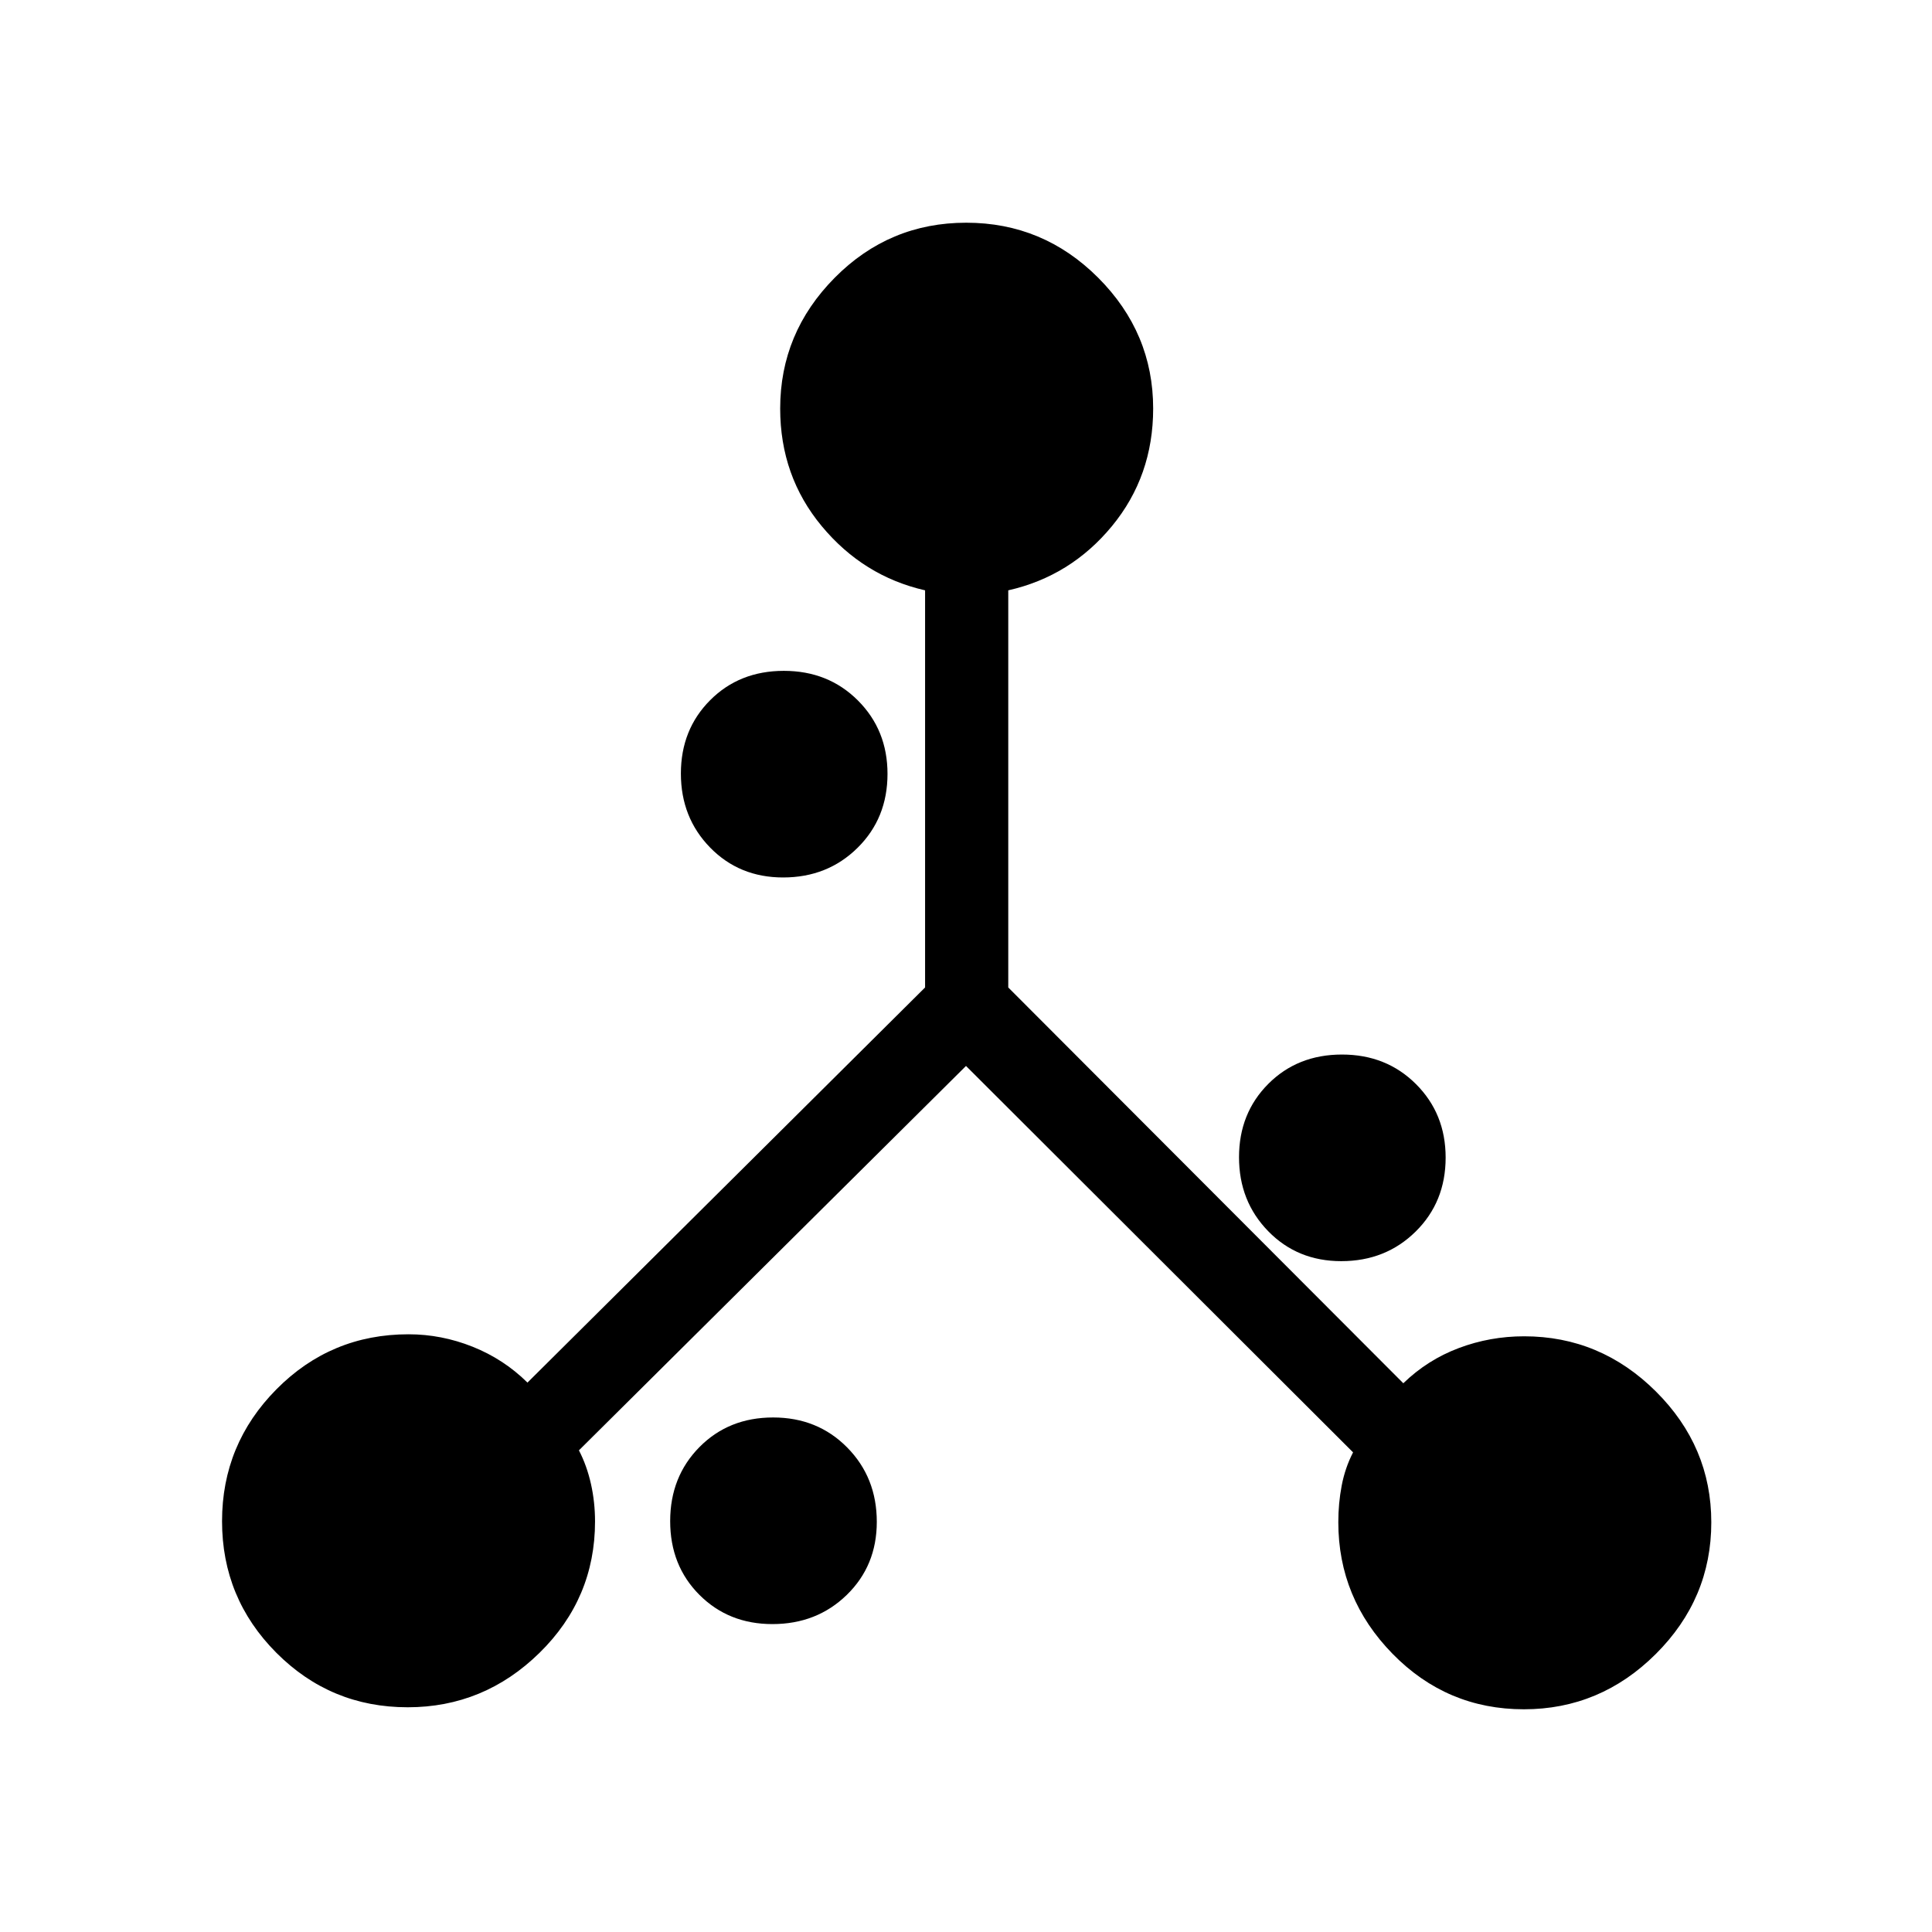<svg xmlns="http://www.w3.org/2000/svg" height="40" viewBox="0 -960 960 960" width="40"><path d="M202.552-111.667q-38.271 0-65.245-27.088-26.973-27.088-26.973-65.36 0-38.271 27.054-65.578Q164.443-297 202.983-297q16.389 0 31.87 6.186 15.48 6.187 27.242 17.814l197.572-196.333v-197.334q-30.667-7-51.333-31.873-20.667-24.873-20.667-58.46 0-37.624 27.088-64.978 27.088-27.355 65.36-27.355 38.271 0 65.578 27.355Q573-794.624 573-757q0 33.587-20.5 58.46-20.5 24.873-51.5 31.873v197.334l196.296 196.666q12.007-11.627 27.546-17.48T757.333-296q37.9 0 65.45 27.388 27.55 27.389 27.55 65.06 0 37.947-27.583 65.416-27.584 27.469-65.531 27.469-38.271 0-65.245-27.55Q665-165.767 665-203.667q0-9.346 1.686-18.173 1.687-8.827 5.647-16.493L480-430.334 287.667-239.333q3.96 7.666 5.98 16.711 2.02 9.045 2.02 18.622 0 38.224-27.584 65.278-27.583 27.055-65.531 27.055ZM383.809-153q22.058 0 36.961-14.512 14.902-14.513 14.902-36.292 0-22.057-14.718-36.96-14.718-14.903-36.792-14.903-22.073 0-36.615 14.718-14.542 14.718-14.542 36.792t14.513 36.615Q362.03-153 383.809-153Zm282.659-180.339q22.057 0 36.96-14.706 14.903-14.707 14.903-36.764 0-21.78-14.718-36.488-14.719-14.709-36.792-14.709-22.074 0-36.616 14.581-14.541 14.581-14.541 36.459 0 21.877 14.512 36.752 14.512 14.875 36.292 14.875ZM389.135-523.994q22.057 0 36.96-14.707 14.902-14.707 14.902-36.764 0-21.78-14.718-36.488-14.718-14.708-36.792-14.708-22.073 0-36.615 14.581-14.542 14.581-14.542 36.458 0 21.878 14.513 36.753 14.512 14.875 36.292 14.875Z"/></svg>